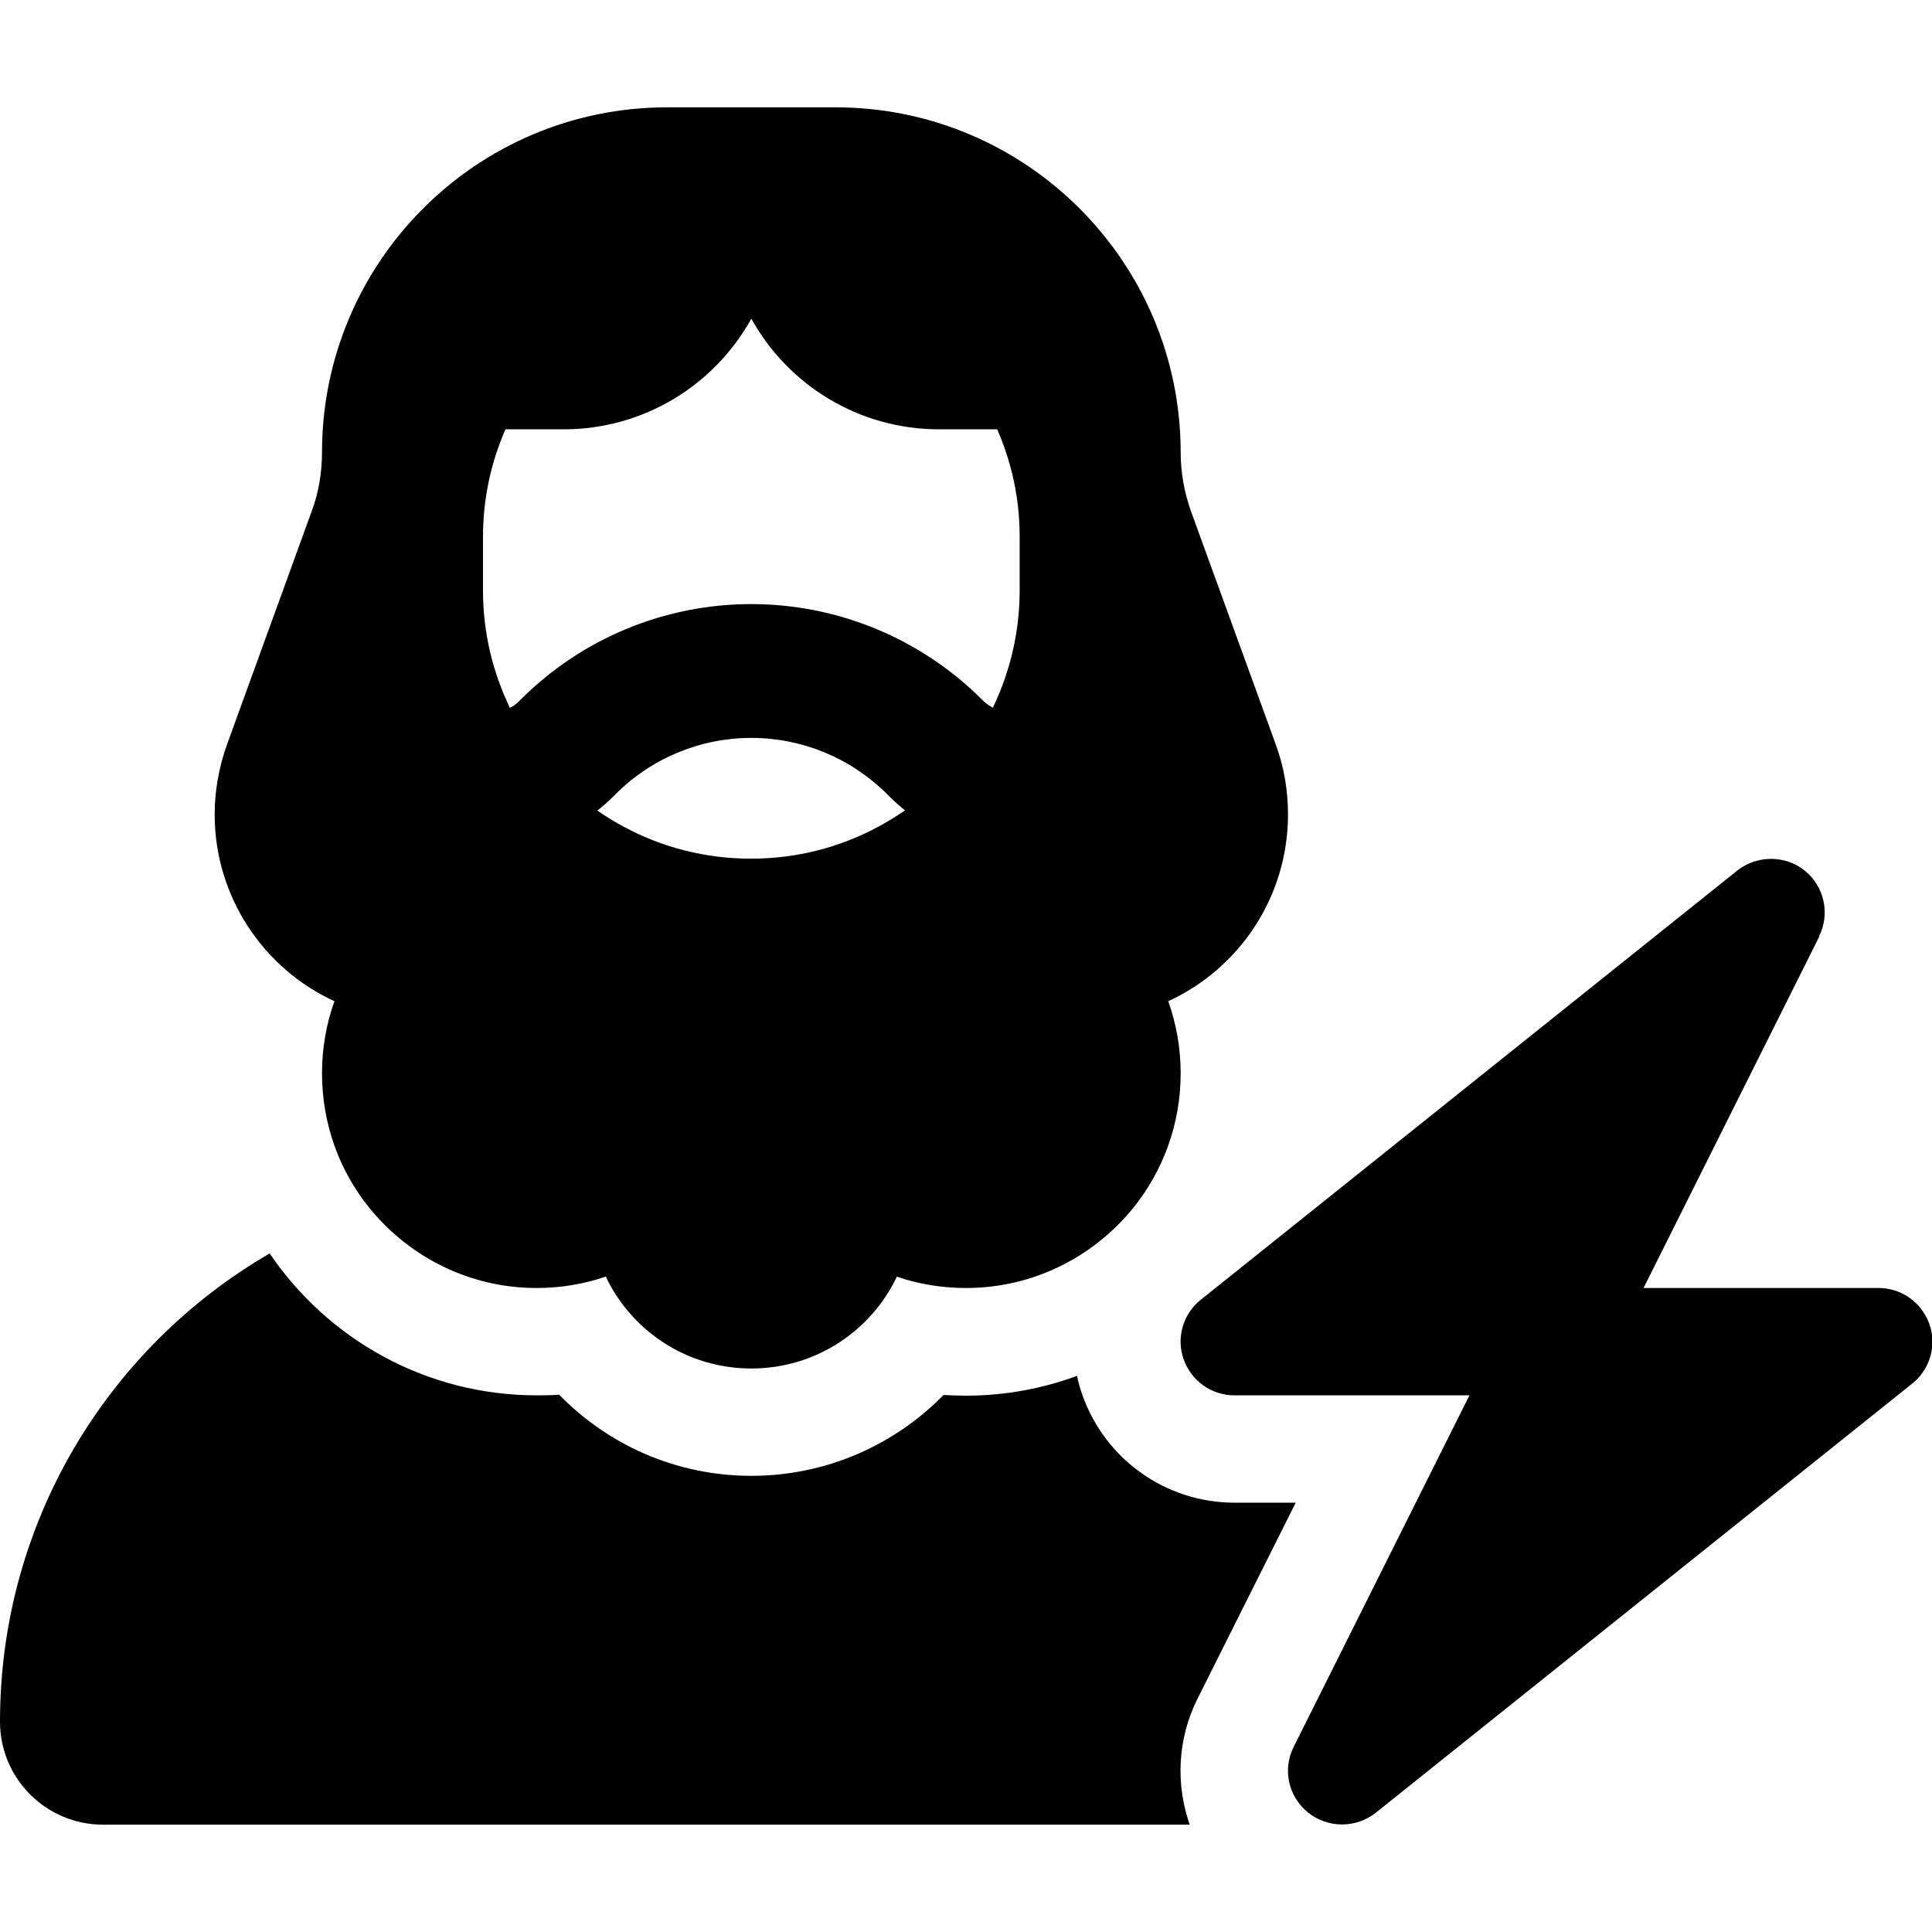 <svg xmlns="http://www.w3.org/2000/svg" width="24" height="24" viewBox="0 0 576 512"><path class="pr-icon-duotone-secondary" d="M0 481.3c0 17 13.8 30.7 30.7 30.7l324 0c-4.2-12-3.7-25.5 2.3-37.5L386.3 416 368 416c-20.4 0-38.5-12.9-45.3-32.1c-.7-1.9-1.2-3.8-1.6-5.7c-10.3 3.8-21.5 5.9-33.1 5.9c-2.2 0-4.5-.1-6.7-.2C266.8 398.7 246.5 408 224 408s-42.8-9.3-57.3-24.2c-2.2 .2-4.4 .2-6.7 .2c-33.1 0-62.3-16.8-79.6-42.3C32.3 369.6 0 421.7 0 481.3zM64 210.8c0 24.6 14.6 46 35.7 55.7c-2.4 6.7-3.7 14-3.7 21.5c0 15.2 5.3 29.3 14.2 40.2l.4 .5C122.4 342.9 140.1 352 160 352c7.2 0 14.2-1.2 20.6-3.4c7.7 16.2 24.2 27.4 43.4 27.4s35.7-11.2 43.4-27.4c.8 .3 1.6 .5 2.4 .8c5.8 1.7 11.9 2.6 18.2 2.6c20.1 0 38-9.3 49.8-23.8c8.9-11 14.2-25 14.2-40.2c0-7.5-1.3-14.8-3.7-21.5c21.1-9.7 35.7-31 35.7-55.7c0-7.1-1.2-14.3-3.7-21l-25.2-69.3c-2-5.6-3.1-11.6-3.1-17.6C352 46.1 305.9 0 249.1 0L224 0 198.9 0C142.1 0 96 46.1 96 102.9c0 6-1 12-3.1 17.6L67.7 189.9c-2.4 6.7-3.7 13.8-3.7 21zM144 128c0-11.4 2.4-22.2 6.7-32L168 96c24.1 0 45.1-13.3 56-33c10.9 19.7 31.9 33 56 33l17.3 0c4.3 9.8 6.7 20.6 6.7 32l0 16c0 12.5-2.9 24.4-8 35c-.9-.5-1.8-1.1-2.6-1.8l-.6-.6c-18.2-18.2-43-28.5-68.8-28.5s-50.5 10.2-68.8 28.5l-.6 .6c-.8 .8-1.6 1.4-2.6 1.8c-5.1-10.6-8-22.4-8-35l0-16zm34.2 81.6c1.6-1.3 3.2-2.7 4.7-4.2l.6-.6C194.3 194 208.8 188 224 188s29.7 6 40.5 16.8l.6 .6c1.5 1.5 3.1 2.9 4.7 4.2c-2.6 1.8-5.2 3.4-8 4.9c-11.3 6.1-24.2 9.5-37.9 9.5s-26.6-3.4-37.9-9.5c-2.8-1.5-5.4-3.1-8-4.9z"/><path class="pr-icon-duotone-primary" d="M542.3 247.2c3.4-6.7 1.6-14.9-4.2-19.6s-14.2-4.7-20.1-.1l-160 128c-5.3 4.2-7.4 11.4-5.1 17.8s8.3 10.7 15.1 10.7l70.1 0L385.7 488.8c-3.4 6.7-1.6 14.9 4.3 19.6s14.2 4.7 20.1 .1l160-128c5.3-4.2 7.4-11.4 5.1-17.8s-8.3-10.7-15.1-10.7l-70.1 0 52.4-104.8z"/></svg>